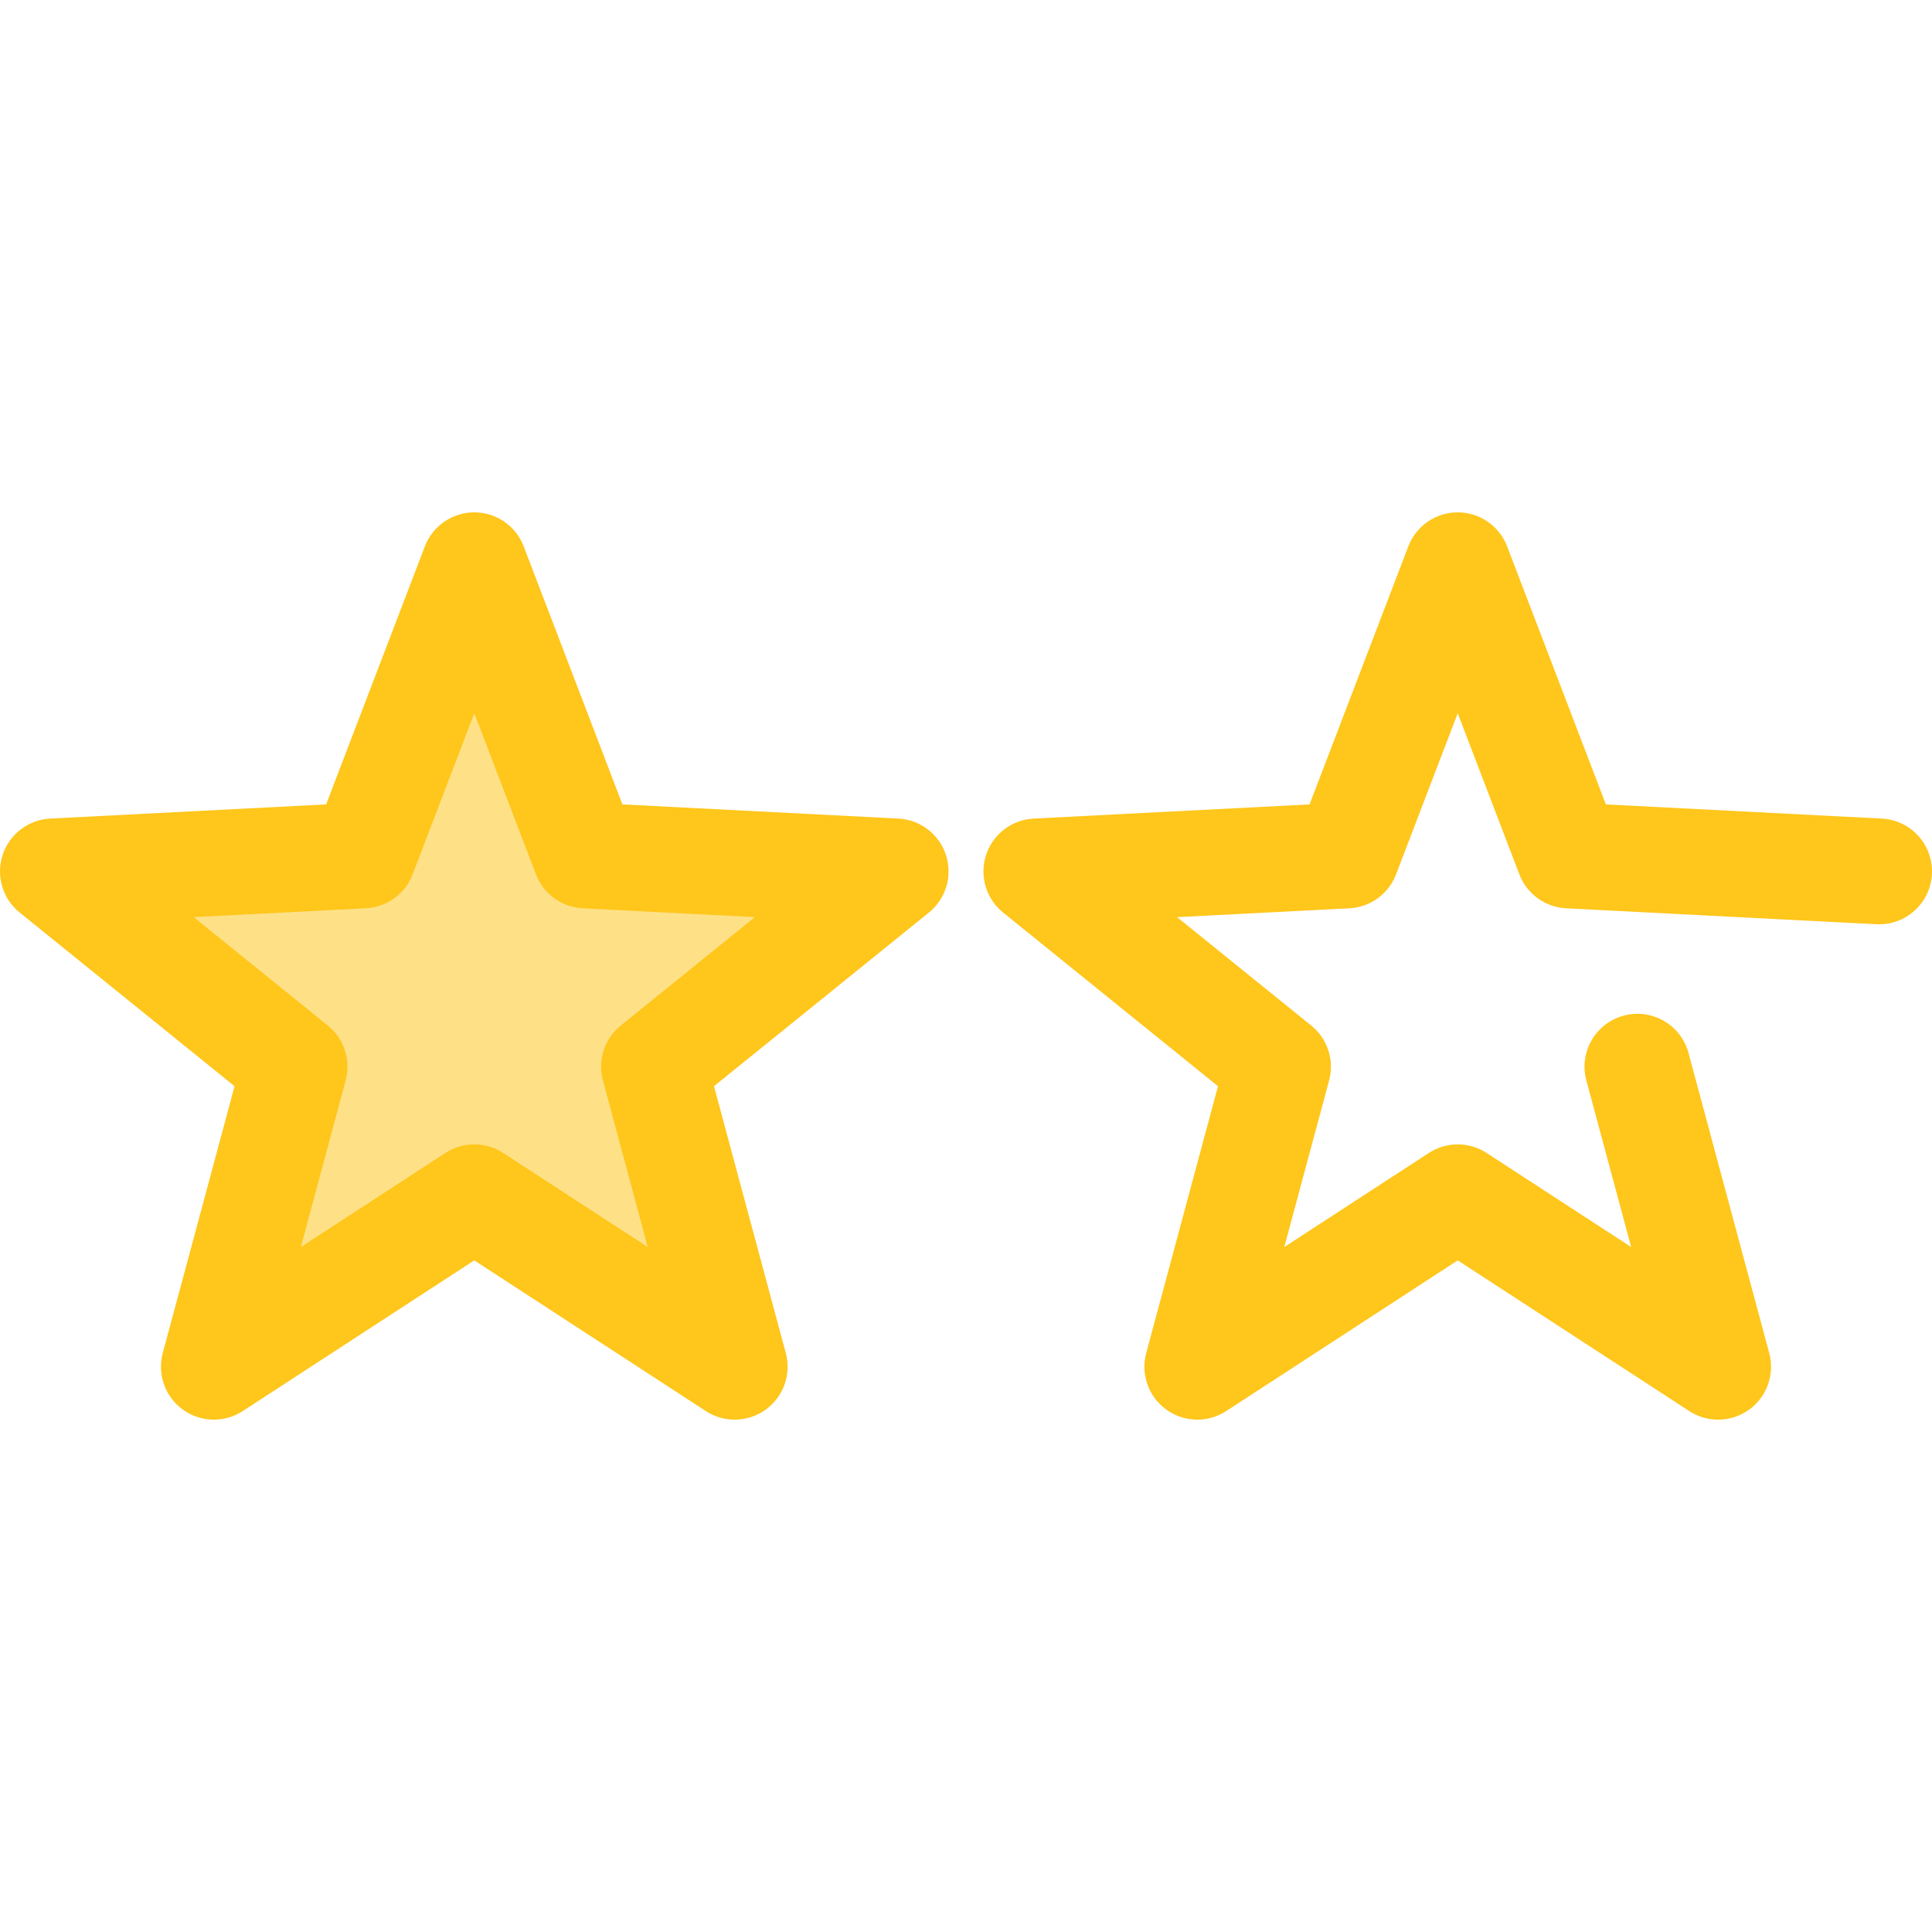 <?xml version="1.0" encoding="iso-8859-1"?>
<!-- Generator: Adobe Illustrator 19.0.0, SVG Export Plug-In . SVG Version: 6.00 Build 0)  -->
<svg version="1.1" id="Layer_1" xmlns="http://www.w3.org/2000/svg" xmlns:xlink="http://www.w3.org/1999/xlink" x="0px" y="0px"
	 viewBox="0 0 512 512" style="enable-background:new 0 0 512 512;" xml:space="preserve">
<polygon style="fill:#FEE187;" points="125.69,149.794 155.122,226.703 237.361,230.929 173.312,282.686 194.706,362.206 
	125.69,317.285 56.673,362.206 78.069,282.686 14.018,230.929 96.259,226.703 "/>
<g>
	<path style="fill:#FFC61B;" d="M194.706,376.223c-2.658,0-5.317-0.754-7.646-2.269l-61.371-39.944l-61.369,39.944
		c-4.868,3.168-11.186,3.007-15.885-0.408c-4.7-3.415-6.805-9.373-5.297-14.981l19.024-70.71L5.208,241.83
		c-4.518-3.65-6.316-9.71-4.522-15.234c1.796-5.524,6.811-9.369,12.613-9.666l73.128-3.757l26.171-68.389
		c2.076-5.425,7.282-9.007,13.09-9.007c5.809,0,11.015,3.583,13.091,9.007l26.171,68.389l73.128,3.757
		c5.8,0.297,10.817,4.143,12.613,9.666c1.794,5.524-0.003,11.584-4.522,15.234l-56.953,46.024l19.025,70.71
		c1.51,5.608-0.597,11.567-5.297,14.981C200.495,375.327,197.602,376.223,194.706,376.223z M125.69,303.268
		c2.66,0,5.322,0.757,7.646,2.269l38.318,24.939l-11.879-44.149c-1.441-5.356,0.412-11.058,4.727-14.544l35.561-28.736
		l-45.659-2.345c-5.54-0.285-10.389-3.808-12.371-8.989l-16.341-42.7l-16.341,42.7c-1.982,5.179-6.833,8.703-12.371,8.989
		l-45.659,2.345l35.56,28.736c4.314,3.486,6.166,9.188,4.727,14.544l-11.878,44.149l38.317-24.939
		C120.368,304.024,123.028,303.268,125.69,303.268z"/>
	<path style="fill:#FFC61B;" d="M455.329,376.223c-2.658,0-5.317-0.754-7.646-2.269l-61.369-39.944l-61.371,39.944
		c-4.868,3.168-11.186,3.007-15.885-0.408c-4.7-3.415-6.805-9.373-5.297-14.981l19.025-70.71l-56.954-46.023
		c-4.518-3.65-6.316-9.71-4.522-15.234c1.796-5.524,6.811-9.369,12.613-9.666l73.128-3.757l26.171-68.389
		c2.076-5.425,7.282-9.007,13.09-9.007c5.809,0,11.015,3.583,13.09,9.007l26.171,68.389l73.128,3.757
		c7.732,0.397,13.676,6.986,13.28,14.718c-0.397,7.732-6.983,13.676-14.718,13.28l-82.239-4.225
		c-5.54-0.285-10.389-3.808-12.371-8.989l-16.341-42.7l-16.341,42.7c-1.982,5.179-6.833,8.703-12.371,8.989l-45.659,2.345
		l35.561,28.736c4.314,3.486,6.166,9.188,4.727,14.544l-11.879,44.149l38.318-24.939c4.648-3.026,10.645-3.026,15.293,0
		l38.317,24.939l-11.878-44.149c-2.011-7.475,2.419-15.166,9.895-17.178c7.475-2.009,15.166,2.419,17.178,9.895l21.394,79.52
		c1.51,5.608-0.597,11.567-5.297,14.981C461.116,375.327,458.225,376.223,455.329,376.223z"/>
</g>
<g>
</g>
<g>
</g>
<g>
</g>
<g>
</g>
<g>
</g>
<g>
</g>
<g>
</g>
<g>
</g>
<g>
</g>
<g>
</g>
<g>
</g>
<g>
</g>
<g>
</g>
<g>
</g>
<g>
</g>
</svg>
